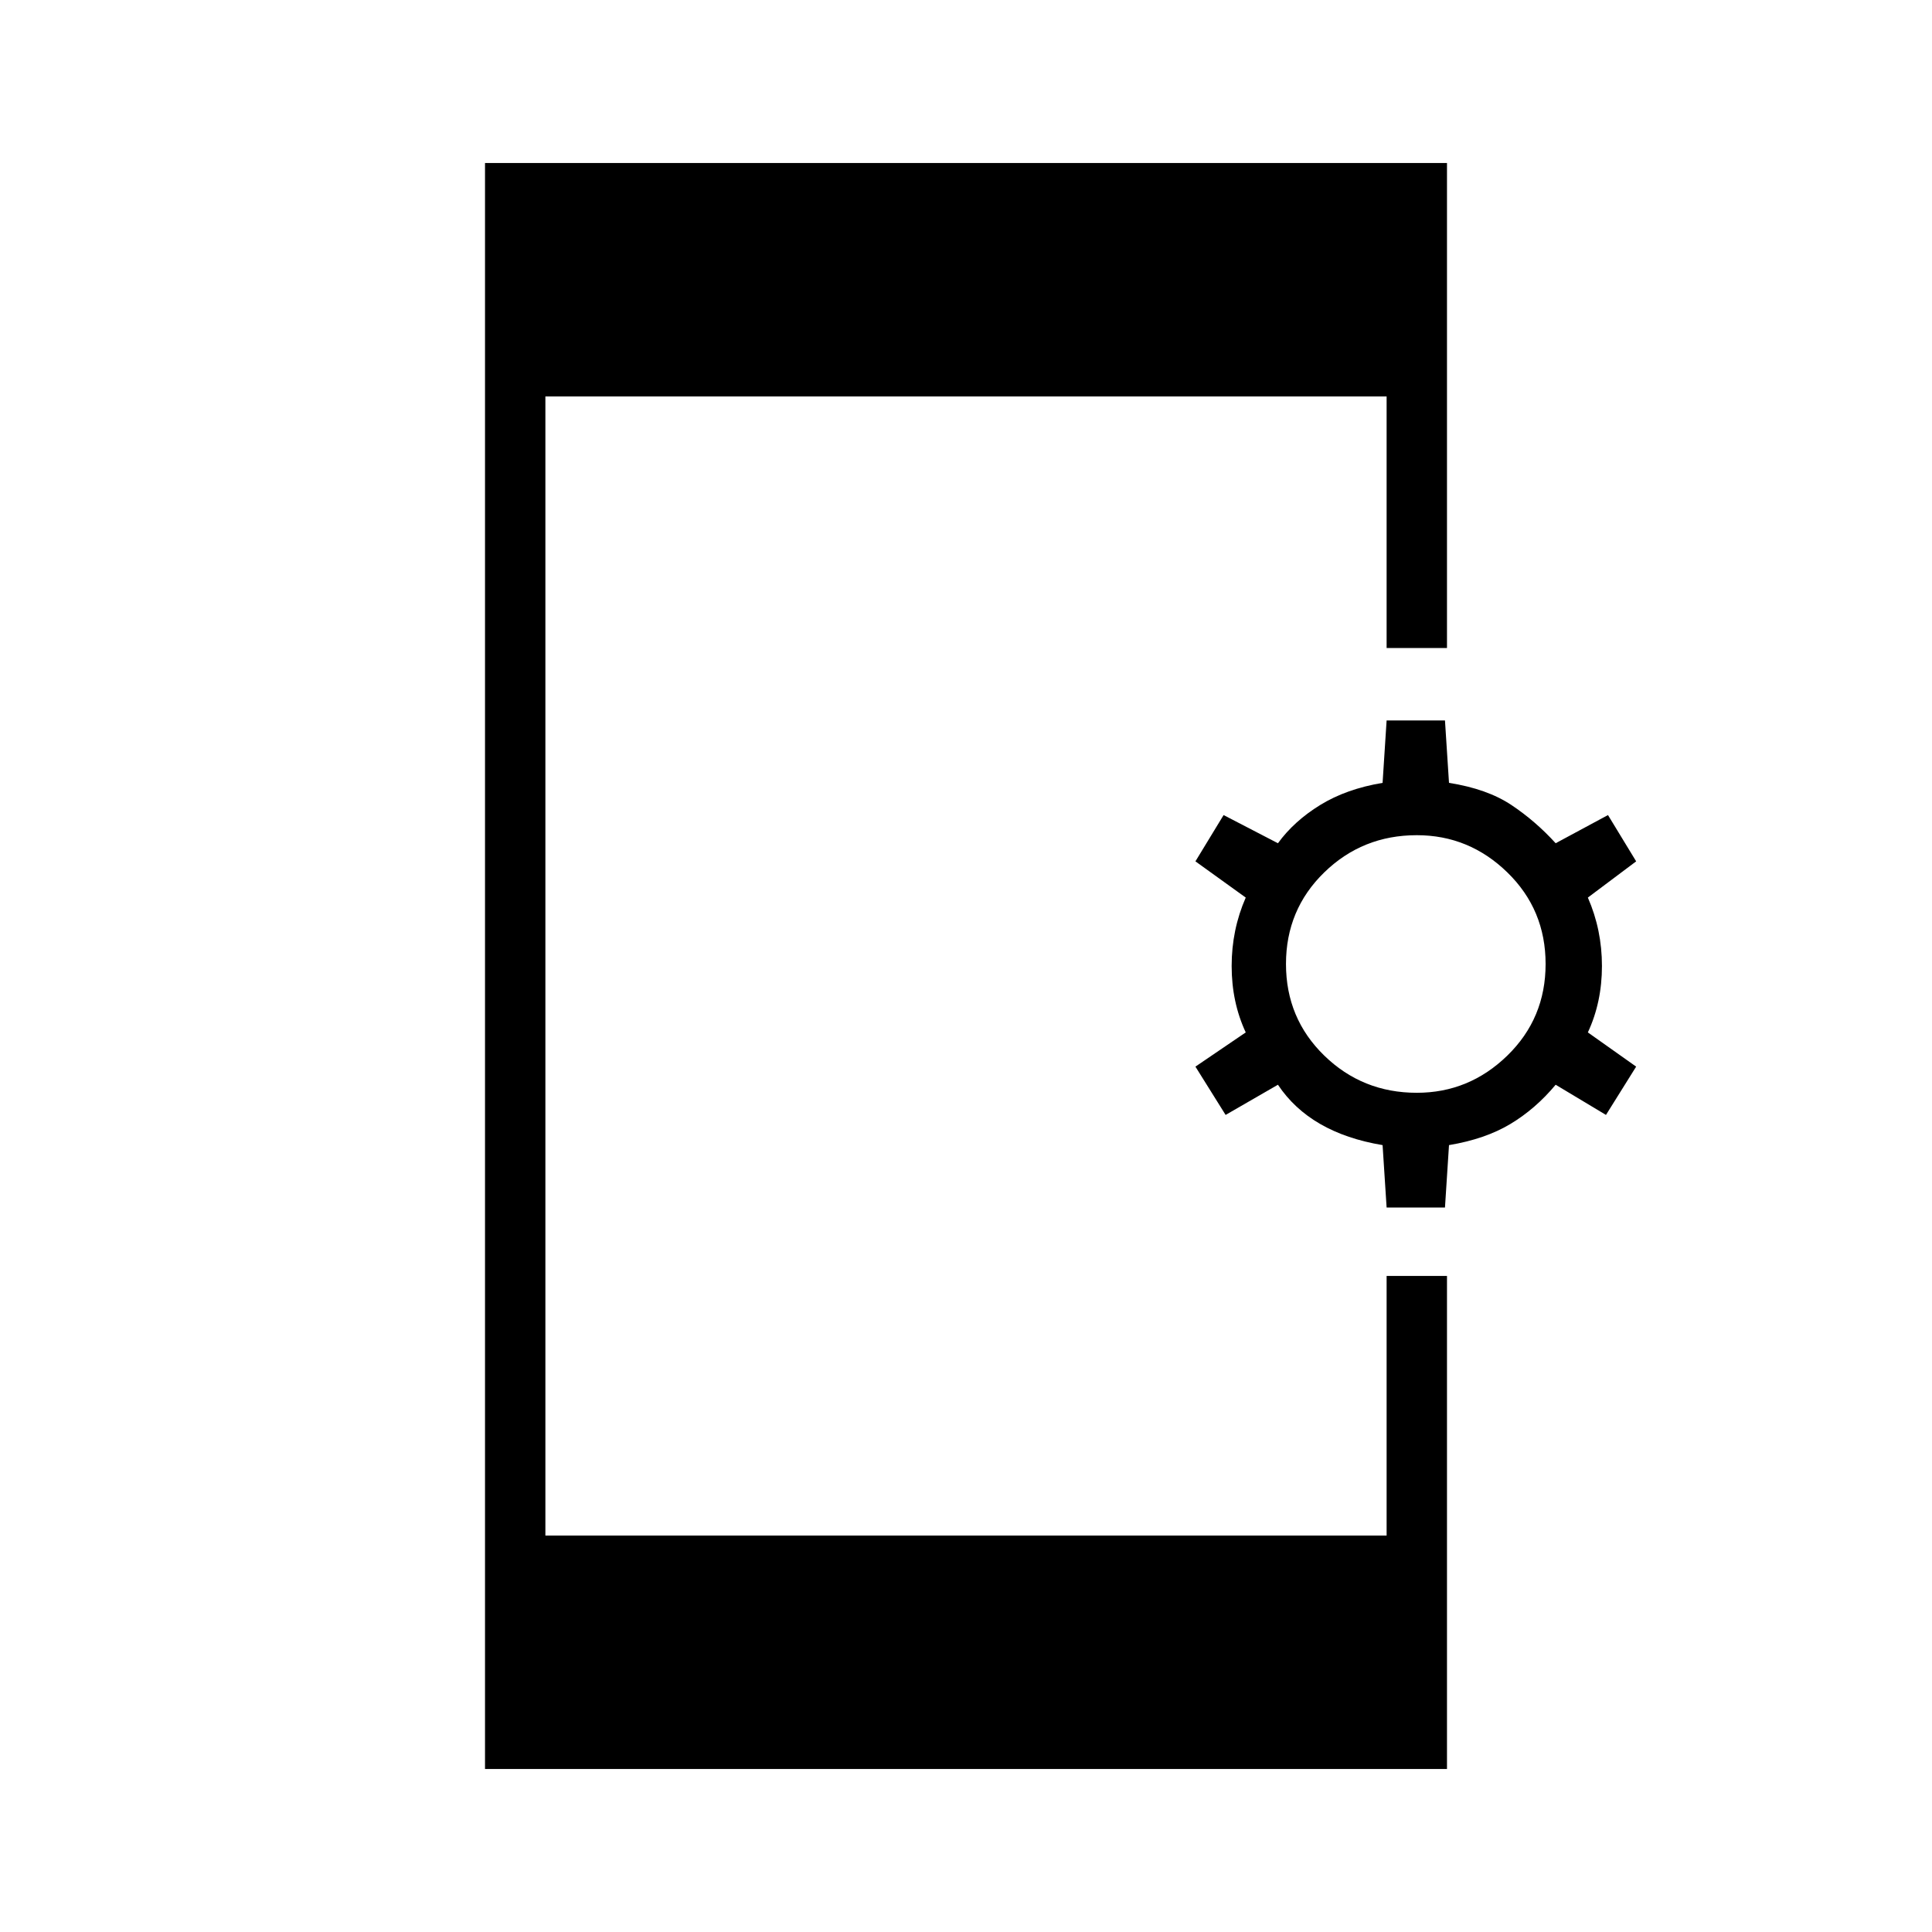 <svg xmlns="http://www.w3.org/2000/svg" height="48" width="48"><path d="M12.05 43.95V4.05h23.9V16.1h-1.5V9.85h-20.9v28.3h20.9V31.7h1.5v12.25ZM34.45 30l-.1-1.55q-.9-.15-1.55-.525t-1.05-.975l-1.3.75-.75-1.2 1.25-.85q-.35-.75-.35-1.65 0-.9.35-1.7l-1.25-.9.7-1.15 1.35.7q.4-.55 1.05-.95.65-.4 1.55-.55l.1-1.55h1.45l.1 1.55q.95.15 1.55.55.6.4 1.1.95l1.3-.7.7 1.15-1.2.9q.35.8.35 1.7 0 .9-.35 1.65l1.2.85-.75 1.2-1.25-.75q-.5.6-1.125.975T36 28.45L35.9 30Zm.75-2.85q1.3 0 2.25-.925t.95-2.275q0-1.35-.95-2.275-.95-.925-2.25-.925-1.35 0-2.3.925-.95.925-.95 2.275 0 1.35.95 2.275.95.925 2.3.925Z"/></svg>